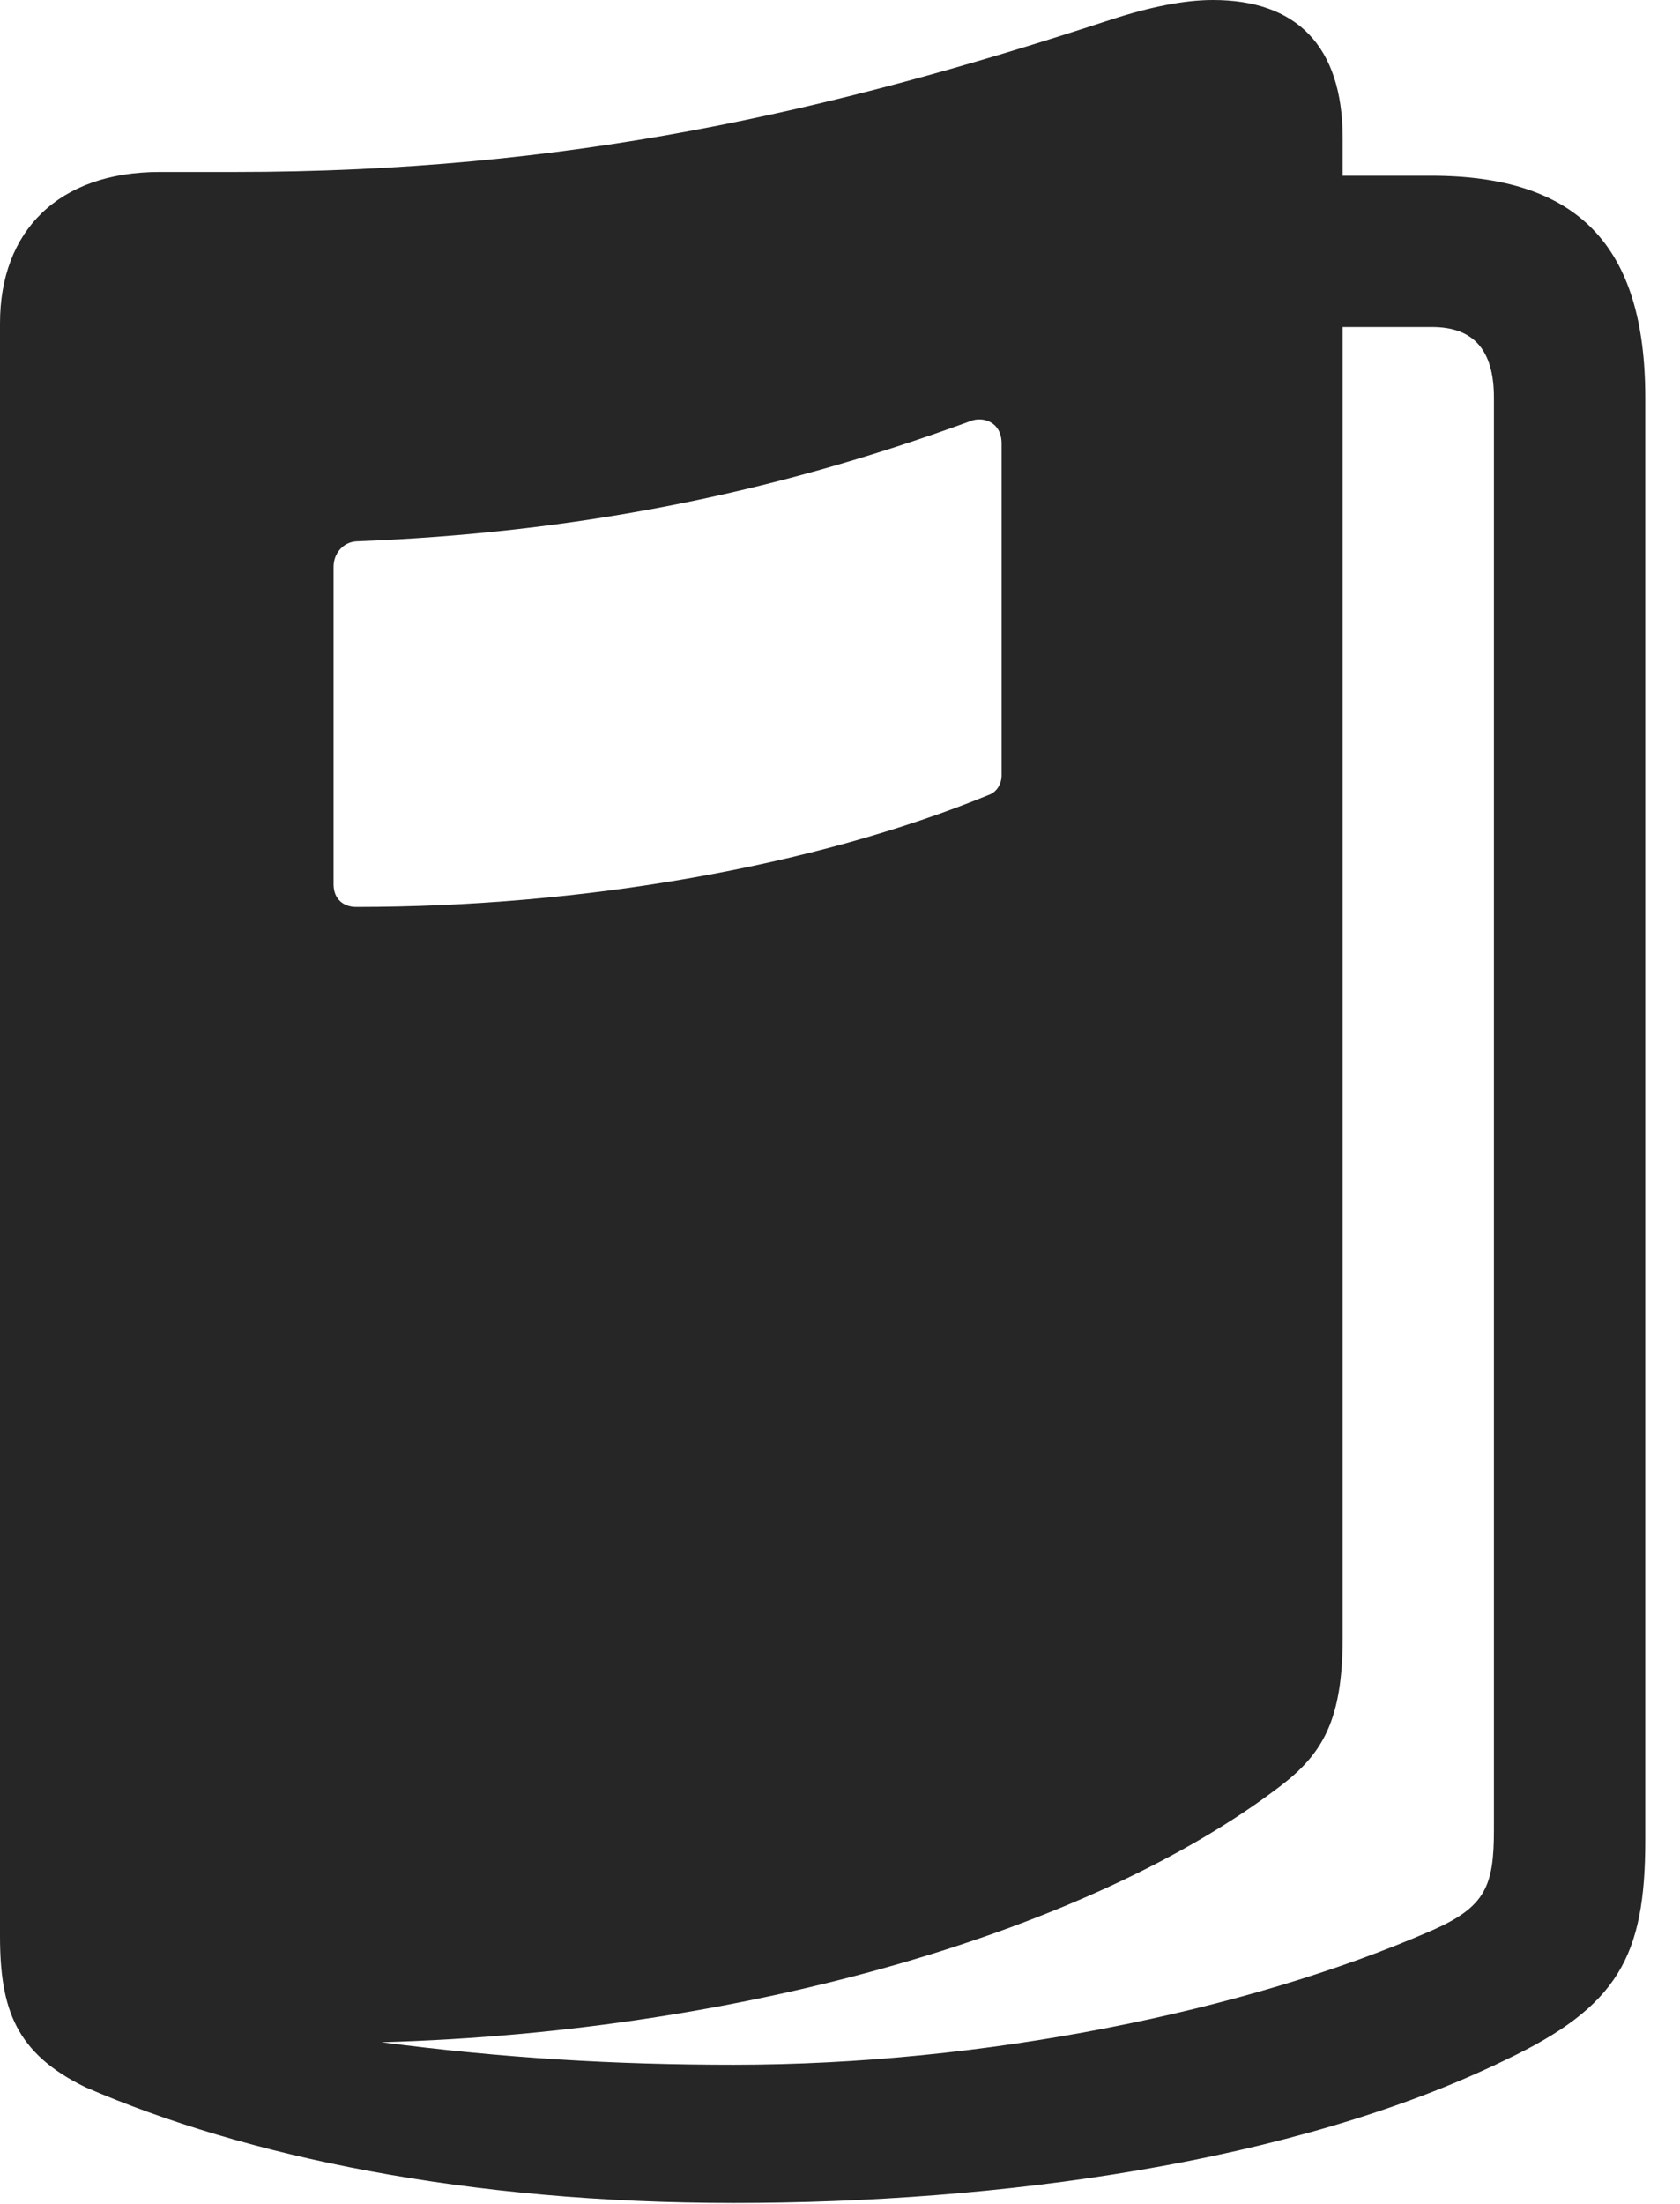 <?xml version="1.0" encoding="UTF-8"?>
<!--Generator: Apple Native CoreSVG 326-->
<!DOCTYPE svg
PUBLIC "-//W3C//DTD SVG 1.1//EN"
       "http://www.w3.org/Graphics/SVG/1.1/DTD/svg11.dtd">
<svg version="1.1" xmlns="http://www.w3.org/2000/svg" xmlns:xlink="http://www.w3.org/1999/xlink" viewBox="0 0 17.461 22.9">
 <g>
  <rect height="22.9" opacity="0" width="17.461" x="0" y="0"/>
  <path d="M0 20.117C0 20.879 0.166 21.338 0.889 21.689C2.559 22.412 4.863 22.891 7.627 22.891C10.361 22.891 13.438 22.48 15.645 21.406C16.816 20.85 17.1 20.332 17.1 19.121L17.1 4.131C17.1 2.549 16.396 1.826 14.873 1.826L13.955 1.826L13.955 1.436C13.955 0.469 13.467 0 12.607 0C12.315 0 11.963 0.068 11.543 0.205C8.594 1.172 5.898 1.787 2.441 1.787L1.66 1.787C0.605 1.787 0 2.402 0 3.359ZM3.467 9.189L3.467 5.889C3.467 5.752 3.564 5.635 3.701 5.625C5.977 5.537 8.008 5.137 10.088 4.375C10.205 4.326 10.41 4.375 10.41 4.609L10.41 8.057C10.41 8.145 10.361 8.232 10.273 8.262C8.457 9.004 6.064 9.424 3.701 9.424C3.574 9.424 3.467 9.346 3.467 9.189ZM3.965 21.221C7.803 21.113 11.367 20.039 13.301 18.564C13.75 18.223 13.955 17.871 13.955 17.012L13.955 3.398L14.883 3.398C15.312 3.398 15.527 3.633 15.527 4.131L15.527 19.014C15.527 19.6 15.44 19.814 14.883 20.059C12.94 20.908 10.205 21.455 7.627 21.455C6.396 21.455 5.234 21.387 3.965 21.221Z" fill="black" fill-opacity="0.85"/>
 </g>
</svg>
